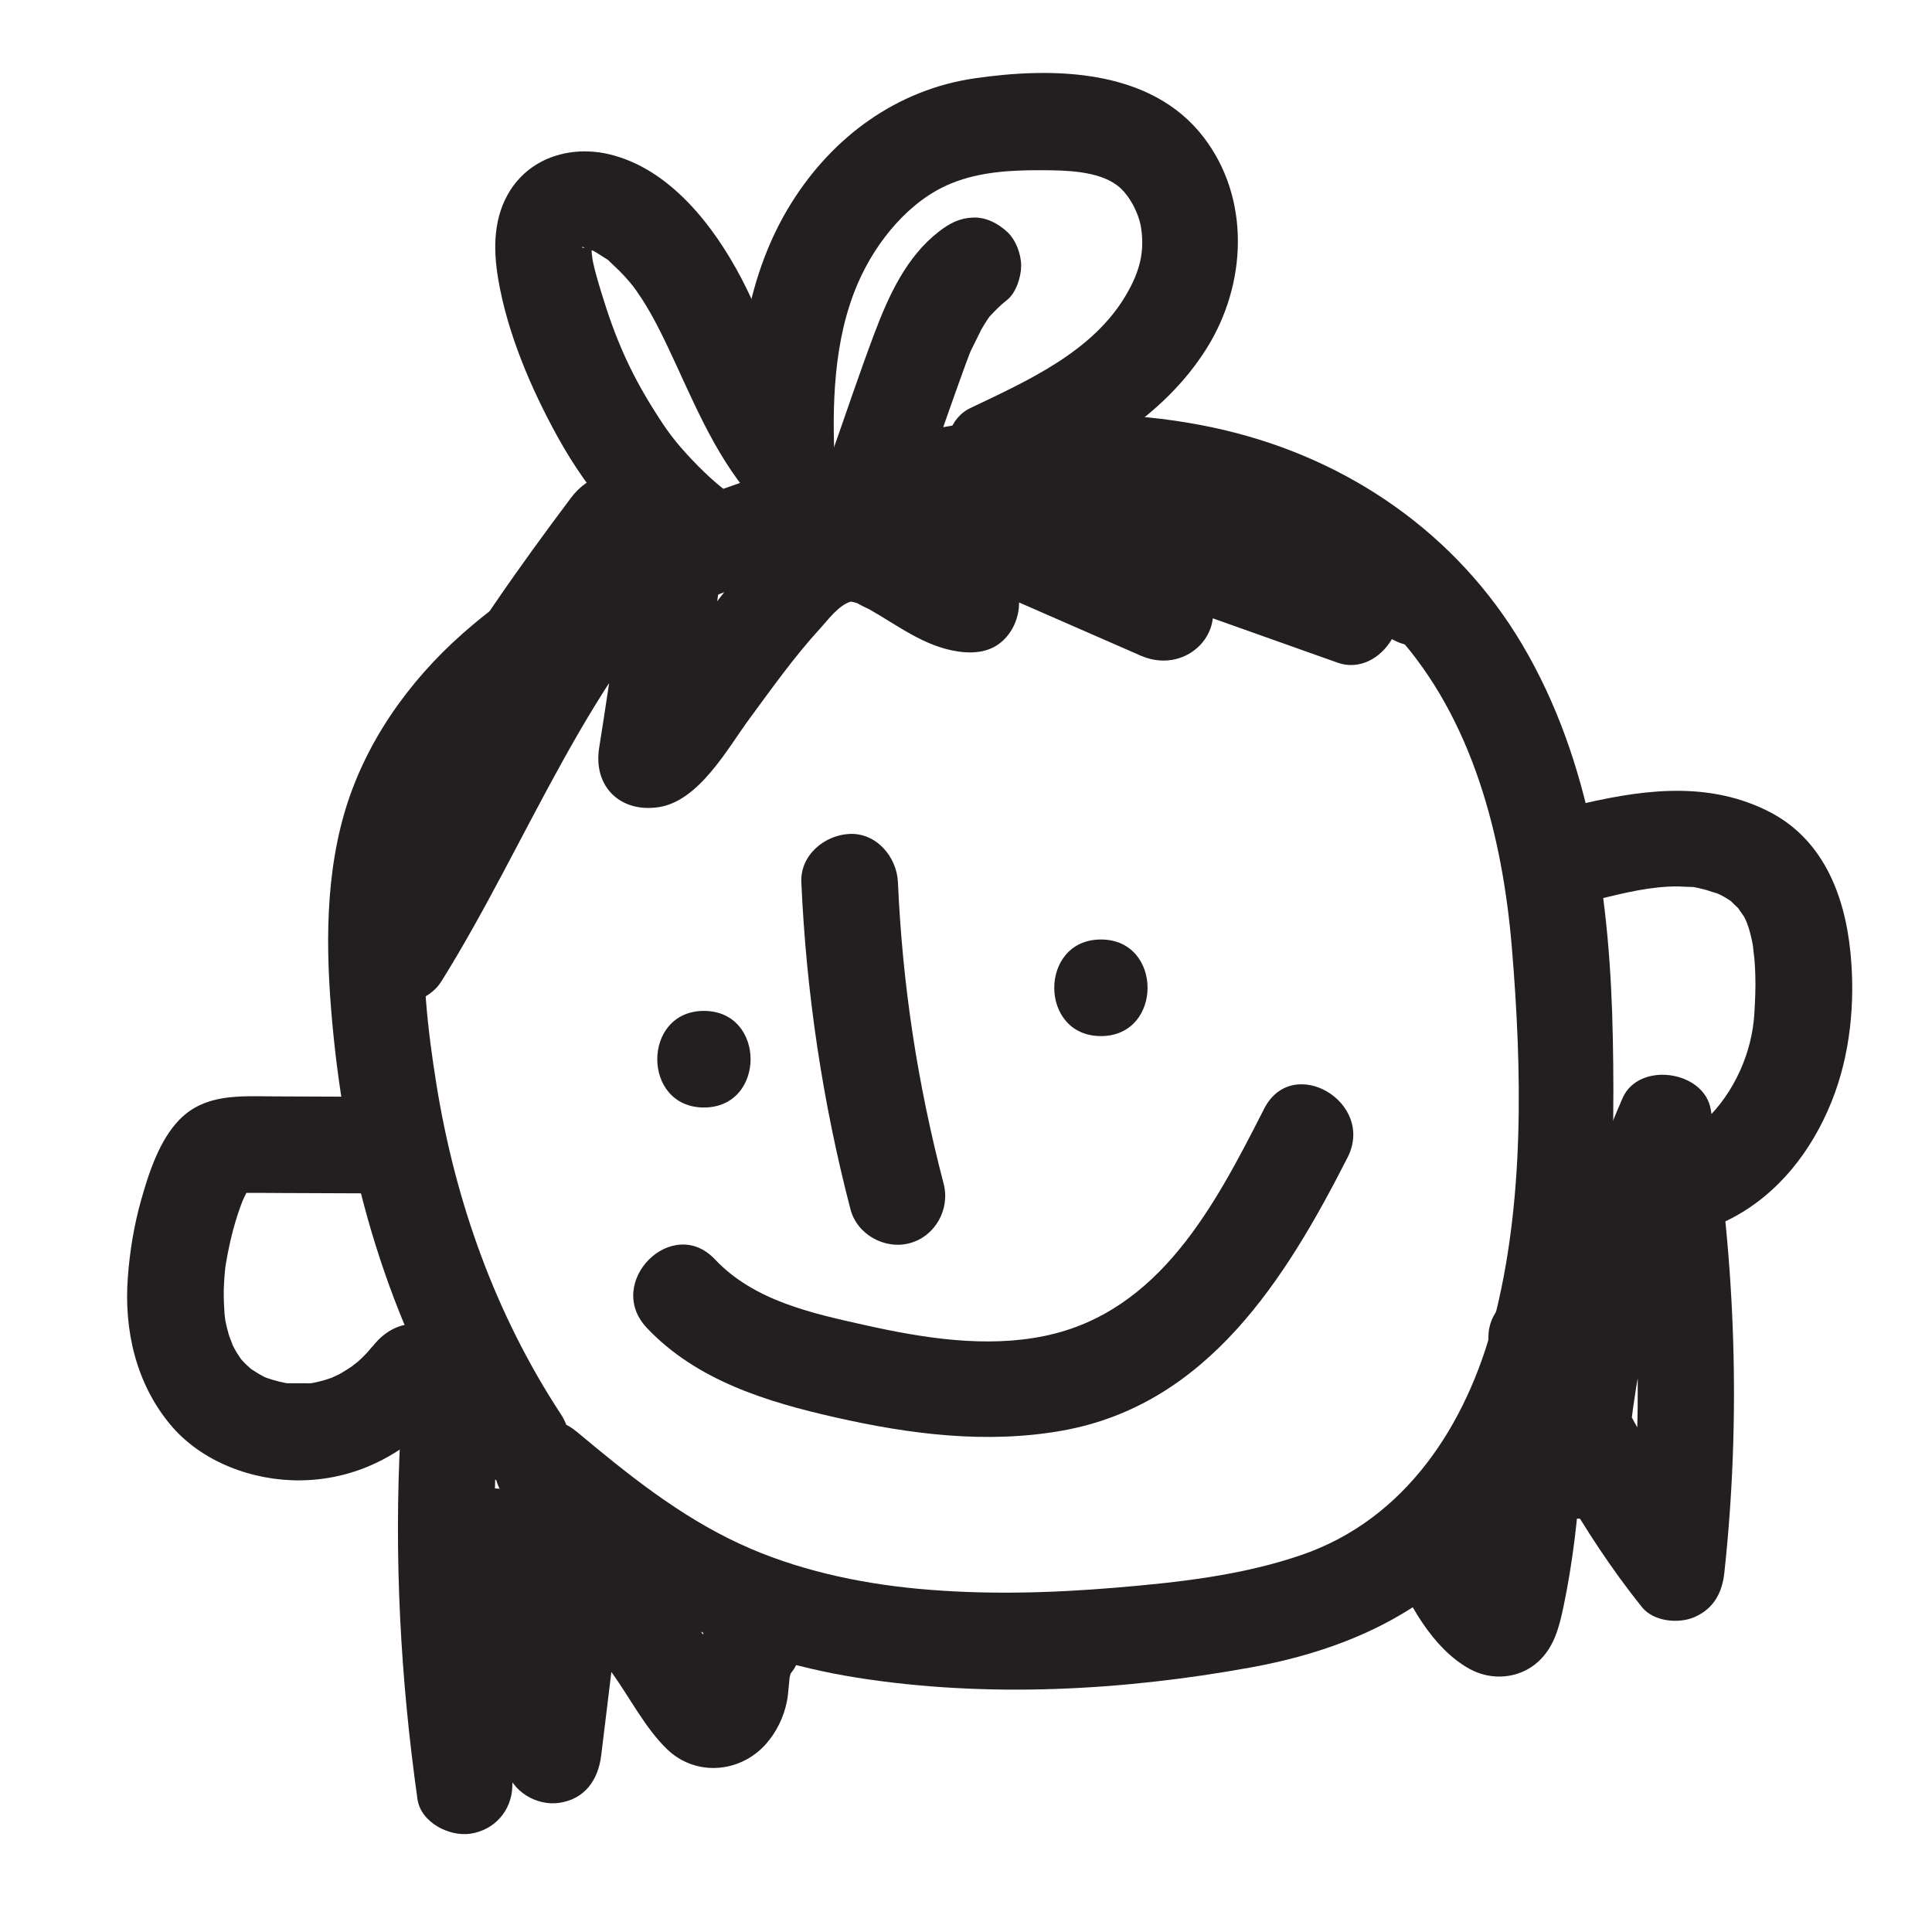 <?xml version="1.0" encoding="UTF-8" standalone="no"?>
<!DOCTYPE svg PUBLIC "-//W3C//DTD SVG 1.1//EN" "http://www.w3.org/Graphics/SVG/1.1/DTD/svg11.dtd">
<svg width="100%" height="100%" viewBox="0 0 100 100" version="1.1" xmlns="http://www.w3.org/2000/svg" xmlns:xlink="http://www.w3.org/1999/xlink" xml:space="preserve" xmlns:serif="http://www.serif.com/" style="fill-rule:evenodd;clip-rule:evenodd;stroke-linejoin:round;stroke-miterlimit:2;">
    <rect id="Page-1" serif:id="Page 1" x="0" y="0" width="100" height="100" style="fill:none;"/>
    <g id="Page-11" serif:id="Page 1">
        <g id="Drawing">
            <g transform="matrix(1,0,0,1,29.028,35.303)">
                <path d="M0,37.892C-3.397,32.71 -5.47,26.875 -6.447,20.77C-7.345,15.163 -7.789,8.805 -4.304,3.975C-0.951,-0.67 4.669,-3.273 9.89,-5.195C15.978,-7.435 22.399,-9.239 28.947,-8.826C34.273,-8.489 39.587,-6.483 43.223,-2.478C47.19,1.893 48.747,7.998 49.225,13.739C49.752,20.062 49.894,26.933 48.278,33.112C46.885,38.434 43.736,43.331 38.331,45.184C35.232,46.246 31.934,46.606 28.686,46.877C25.297,47.161 21.879,47.248 18.489,46.932C15.355,46.64 12.135,45.936 9.269,44.609C6.133,43.159 3.473,41.017 0.841,38.816C-0.194,37.95 -1.68,37.802 -2.694,38.816C-3.584,39.706 -3.735,41.481 -2.694,42.352C0.033,44.632 2.798,46.956 5.991,48.563C8.924,50.038 12.079,51.019 15.318,51.531C22.022,52.591 29.054,52.215 35.717,51.003C39.105,50.386 42.42,49.234 45.178,47.128C47.698,45.202 49.704,42.647 51.101,39.803C54.341,33.204 54.591,25.659 54.452,18.445C54.317,11.434 53.392,4.19 49.758,-1.949C46.374,-7.664 40.808,-11.512 34.375,-13.035C27.343,-14.699 20.032,-13.671 13.205,-11.587C6.72,-9.608 0.052,-7.051 -5.092,-2.501C-7.901,-0.017 -10.166,3.186 -11.212,6.812C-12.289,10.546 -12.145,14.587 -11.754,18.415C-10.958,26.205 -8.632,33.834 -4.317,40.416C-2.56,43.096 1.771,40.594 0,37.892" style="fill:rgb(35,31,32);fill-rule:nonzero;"/>
            </g>
            <g transform="matrix(1,0,0,1,38.185,12.607)">
                <path d="M0,13.237C-0.223,13.086 -0.446,12.934 -0.661,12.772C-0.435,12.942 -1.025,12.47 -1.096,12.408C-1.534,12.03 -1.952,11.628 -2.349,11.207C-3.233,10.272 -3.63,9.741 -4.326,8.634C-5.633,6.558 -6.367,4.808 -7.057,2.542C-7.219,2.011 -7.381,1.476 -7.497,0.933C-7.531,0.771 -7.575,0.259 -7.549,0.684C-7.565,0.417 -7.573,0.155 -7.558,-0.112C-7.537,-0.51 -7.588,0.29 -7.544,-0.09C-7.511,-0.373 -7.549,-0.001 -7.614,0.021C-7.656,0.035 -7.308,-0.284 -7.58,-0.062C-7.662,0.005 -7.731,0.09 -7.82,0.158C-8.028,0.317 -8.231,0.102 -7.86,0.21C-8.321,0.076 -7.22,0.498 -7.599,0.312C-7.357,0.431 -7.131,0.581 -6.905,0.727C-6.604,0.922 -6.819,0.755 -6.558,1C-6.327,1.216 -6.099,1.431 -5.884,1.663C-5.792,1.763 -5.703,1.866 -5.613,1.967C-5.583,2.002 -5.35,2.293 -5.496,2.102C-4.77,3.049 -4.204,4.127 -3.691,5.2C-2.361,7.98 -1.309,10.77 0.723,13.145C1.601,14.172 3.356,14.047 4.258,13.145C5.276,12.128 5.138,10.639 4.258,9.609C2.477,7.528 1.528,4.361 0.194,1.811C-1.226,-0.905 -3.524,-3.895 -6.677,-4.628C-8.602,-5.075 -10.672,-4.483 -11.77,-2.763C-12.649,-1.386 -12.663,0.252 -12.403,1.809C-11.932,4.626 -10.701,7.506 -9.33,9.992C-7.665,13.012 -5.382,15.617 -2.524,17.554C-1.405,18.312 0.247,17.768 0.897,16.657C1.618,15.425 1.121,13.997 0,13.237" style="fill:rgb(35,31,32);fill-rule:nonzero;"/>
            </g>
            <g transform="matrix(1,0,0,1,43.218,5.962)">
                <path d="M0,18.261C-0.166,15.056 -0.086,11.617 1.197,8.672C2.148,6.49 3.893,4.38 6.056,3.515C7.522,2.929 9.108,2.844 10.667,2.848C11.953,2.851 13.597,2.884 14.591,3.621C15.258,4.116 15.734,5.12 15.842,5.813C16.04,7.088 15.763,8.111 15.083,9.279C13.354,12.248 9.966,13.747 6.997,15.164C5.779,15.745 5.459,17.488 6.1,18.584C6.829,19.83 8.298,20.065 9.521,19.481C13.245,17.703 16.969,15.678 19.231,12.081C21.318,8.763 21.526,4.32 19.075,1.133C16.342,-2.419 11.299,-2.5 7.23,-1.908C3.202,-1.322 -0.108,1.114 -2.249,4.532C-4.794,8.595 -5.242,13.581 -5,18.261C-4.93,19.61 -3.901,20.761 -2.5,20.761C-1.2,20.761 0.07,19.616 0,18.261" style="fill:rgb(35,31,32);fill-rule:nonzero;"/>
            </g>
            <g transform="matrix(1,0,0,1,47.912,13.296)">
                <path d="M0,11.41C0.685,9.47 1.35,7.521 2.057,5.589C2.122,5.412 2.188,5.235 2.256,5.059C2.295,4.959 2.335,4.858 2.376,4.758C2.478,4.508 2.457,4.558 2.311,4.908C2.32,4.91 2.827,3.854 2.882,3.758C2.987,3.575 3.098,3.394 3.216,3.219C3.275,3.132 3.335,3.046 3.397,2.962C3.163,3.258 3.13,3.304 3.298,3.098C3.589,2.788 3.874,2.494 4.211,2.232C4.68,1.868 4.943,1.026 4.943,0.465C4.943,-0.148 4.671,-0.881 4.211,-1.303C3.735,-1.74 3.109,-2.065 2.443,-2.035C1.736,-2.004 1.23,-1.733 0.676,-1.303C-1.005,0.002 -1.92,2.019 -2.651,3.957C-3.415,5.982 -4.101,8.04 -4.821,10.081C-5.257,11.316 -4.328,12.871 -3.075,13.156C-1.676,13.475 -0.466,12.732 0,11.41" style="fill:rgb(35,31,32);fill-rule:nonzero;"/>
            </g>
            <g transform="matrix(1,0,0,1,36.435,52.324)">
                <path d="M0,5C3.217,5 3.223,0 0,0C-3.217,0 -3.223,5 0,5" style="fill:rgb(35,31,32);fill-rule:nonzero;"/>
            </g>
            <g transform="matrix(1,0,0,1,56.983,48.628)">
                <path d="M0,5C3.217,5 3.223,0 0,0C-3.217,0 -3.223,5 0,5" style="fill:rgb(35,31,32);fill-rule:nonzero;"/>
            </g>
            <g transform="matrix(1,0,0,1,41.477,62.136)">
                <path d="M0,-16.472C0.253,-10.761 1.101,-5.07 2.545,0.462C2.886,1.768 4.331,2.562 5.62,2.208C6.941,1.845 7.708,0.444 7.366,-0.867C6.006,-6.081 5.237,-11.13 5,-16.472C4.942,-17.777 3.892,-19.034 2.5,-18.972C1.195,-18.914 -0.062,-17.871 0,-16.472" style="fill:rgb(35,31,32);fill-rule:nonzero;"/>
            </g>
            <g transform="matrix(1,0,0,1,33.474,60.536)">
                <path d="M0,8.188C2.574,10.921 6.237,12.031 9.795,12.835C13.642,13.704 17.588,14.209 21.504,13.514C29.023,12.179 33.077,5.655 36.276,-0.626C37.733,-3.488 33.421,-6.021 31.959,-3.15C29.419,1.836 26.557,7.384 20.585,8.614C17.548,9.24 14.318,8.724 11.334,8.06C8.562,7.443 5.555,6.796 3.536,4.652C1.325,2.305 -2.206,5.846 0,8.188" style="fill:rgb(35,31,32);fill-rule:nonzero;"/>
            </g>
            <g transform="matrix(1,0,0,1,82.671,58.506)">
                <path d="M0,-11.949C1.389,-12.284 2.763,-12.634 4.199,-12.625C4.33,-12.624 5.156,-12.571 4.86,-12.61C5.132,-12.574 5.403,-12.507 5.666,-12.435C5.646,-12.44 6.437,-12.176 6.098,-12.314C6.42,-12.183 6.763,-11.992 7.037,-11.778C6.755,-11.998 7.347,-11.454 7.34,-11.463C7.164,-11.661 7.589,-11.083 7.604,-11.057C7.813,-10.68 7.983,-10.036 8.08,-9.435C8.025,-9.772 8.138,-8.863 8.133,-8.926C8.157,-8.639 8.173,-8.35 8.183,-8.062C8.206,-7.382 8.174,-6.711 8.133,-6.033C8.013,-4.028 7.1,-1.961 5.618,-0.544C5.146,-0.094 4.053,0.453 3.349,0.638C3.242,0.666 2.327,0.792 2.766,0.762C2.515,0.779 2.263,0.768 2.012,0.78C1.4,0.81 2.276,0.891 1.679,0.753C1.346,0.676 1.027,0.585 0.706,0.467C-0.563,0.003 -2.033,0.988 -2.37,2.213C-2.753,3.607 -1.896,4.823 -0.624,5.289C1.865,6.2 4.64,5.763 6.947,4.557C9.396,3.276 11.102,1.057 12.123,-1.466C13.101,-3.882 13.366,-6.638 13.107,-9.22C12.802,-12.25 11.646,-15.167 8.744,-16.572C5.49,-18.149 2.054,-17.586 -1.329,-16.77C-2.642,-16.454 -3.425,-14.967 -3.075,-13.695C-2.707,-12.355 -1.317,-11.631 0,-11.949" style="fill:rgb(35,31,32);fill-rule:nonzero;"/>
            </g>
            <g transform="matrix(1,0,0,1,18.695,76.476)">
                <path d="M0,-19.709C-1.502,-19.715 -3.004,-19.721 -4.507,-19.727C-6.251,-19.734 -8.06,-19.887 -9.394,-18.535C-10.442,-17.472 -10.996,-15.763 -11.391,-14.359C-11.757,-13.061 -11.979,-11.704 -12.079,-10.361C-12.284,-7.628 -11.658,-4.88 -9.886,-2.746C-8.276,-0.806 -5.611,0.178 -3.133,0.147C0.157,0.107 2.945,-1.605 4.865,-4.204C5.645,-5.259 5.074,-7.04 3.968,-7.624C2.662,-8.314 1.38,-7.854 0.547,-6.727C0.779,-7.041 0.435,-6.603 0.35,-6.51C0.193,-6.339 0.027,-6.174 -0.146,-6.018C-0.246,-5.927 -0.688,-5.62 -0.367,-5.826C-0.629,-5.657 -0.883,-5.484 -1.159,-5.335C-1.357,-5.229 -1.737,-5.095 -1.305,-5.243C-1.49,-5.179 -1.672,-5.108 -1.861,-5.053C-2.049,-4.997 -2.24,-4.95 -2.432,-4.91C-2.528,-4.891 -2.626,-4.877 -2.722,-4.858C-3.068,-4.788 -2.29,-4.872 -2.642,-4.876C-3.031,-4.881 -3.429,-4.879 -3.819,-4.878C-4.103,-4.876 -3.667,-4.849 -3.64,-4.845C-3.736,-4.862 -3.832,-4.877 -3.928,-4.895C-4.15,-4.939 -4.371,-4.992 -4.588,-5.058C-4.712,-5.095 -4.833,-5.139 -4.955,-5.18C-5.017,-5.201 -5.287,-5.343 -5.014,-5.2C-4.729,-5.053 -5.238,-5.33 -5.317,-5.375C-5.484,-5.471 -5.639,-5.582 -5.801,-5.686C-6.035,-5.836 -5.692,-5.609 -5.674,-5.59C-5.761,-5.683 -5.867,-5.761 -5.958,-5.851C-6.097,-5.987 -6.227,-6.131 -6.35,-6.281C-6.084,-5.958 -6.369,-6.341 -6.452,-6.481C-6.562,-6.664 -6.652,-6.856 -6.75,-7.046C-6.535,-6.632 -6.785,-7.174 -6.837,-7.345C-6.91,-7.585 -6.971,-7.828 -7.021,-8.074C-7.06,-8.268 -7.086,-8.709 -7.061,-8.268C-7.088,-8.747 -7.125,-9.218 -7.113,-9.698C-7.107,-9.919 -7.096,-10.14 -7.079,-10.361C-7.071,-10.472 -7.06,-10.582 -7.051,-10.692C-7.048,-10.731 -7.013,-11.1 -7.045,-10.799C-7.076,-10.5 -7.036,-10.862 -7.029,-10.903C-7.011,-11.011 -6.994,-11.119 -6.975,-11.227C-6.926,-11.507 -6.871,-11.787 -6.81,-12.065C-6.695,-12.591 -6.557,-13.111 -6.389,-13.623C-6.312,-13.859 -6.228,-14.092 -6.138,-14.323C-6.033,-14.593 -6.128,-14.346 -6.15,-14.297C-6.082,-14.447 -6.011,-14.597 -5.936,-14.744C-5.89,-14.835 -5.791,-14.959 -5.769,-15.058C-5.724,-15.253 -5.824,-15.021 -5.949,-14.941C-6.016,-14.898 -6.653,-14.74 -6.655,-14.721C-6.653,-14.737 -6.234,-14.733 -6.197,-14.733C-5.54,-14.739 -4.882,-14.728 -4.225,-14.726C-2.817,-14.72 -1.408,-14.715 0,-14.709C1.308,-14.704 2.56,-15.863 2.5,-17.209C2.439,-18.568 1.402,-19.704 0,-19.709" style="fill:rgb(35,31,32);fill-rule:nonzero;"/>
            </g>
            <g transform="matrix(1,0,0,1,20.726,92.576)">
                <path d="M0,-18.306C-0.336,-11.996 -0.001,-5.709 0.882,0.545C1.054,1.758 2.535,2.5 3.625,2.336C4.866,2.149 5.756,1.152 5.793,-0.119C5.914,-4.249 6.394,-8.333 7.254,-12.374C6.229,-11.792 5.203,-11.21 4.178,-10.628C3.71,-10.775 3.385,-11.048 3.203,-11.445C3.251,-11.257 3.295,-11.068 3.333,-10.878C3.438,-10.411 3.537,-9.942 3.64,-9.475L4.253,-6.667C4.663,-4.795 5.072,-2.923 5.481,-1.051C5.744,0.15 7.063,0.914 8.224,0.739C9.548,0.54 10.236,-0.443 10.392,-1.716C10.581,-3.268 10.771,-4.82 10.96,-6.372C11.048,-7.088 11.135,-7.804 11.223,-8.52C11.267,-8.879 11.31,-9.237 11.354,-9.595C11.383,-9.834 11.412,-10.072 11.442,-10.311C11.429,-10.064 11.312,-9.854 11.088,-9.679C10.721,-9.465 10.353,-9.251 9.985,-9.036C9.894,-9.025 9.803,-9.014 9.711,-9.004C9.291,-9.117 8.87,-9.231 8.449,-9.345C8.245,-9.547 8.241,-9.539 8.438,-9.323C8.581,-9.143 8.723,-8.962 8.865,-8.781C9.053,-8.542 9.238,-8.301 9.422,-8.058C9.943,-7.372 10.456,-6.678 10.959,-5.979C11.875,-4.705 12.669,-3.131 13.8,-2.039C15.271,-0.618 17.563,-0.796 18.904,-2.289C19.463,-2.911 19.842,-3.697 20.005,-4.514C20.1,-4.994 20.093,-5.488 20.18,-5.967C20.153,-5.741 20.169,-5.777 20.227,-6.076C20.19,-5.984 20.141,-5.9 20.08,-5.823C21.007,-6.804 21.054,-8.385 20.08,-9.358C19.144,-10.295 17.475,-10.343 16.545,-9.358C15.537,-8.292 15.318,-7.107 15.153,-5.702C15.144,-5.614 15.135,-5.526 15.126,-5.438C15.156,-5.688 15.137,-5.666 15.068,-5.372C15.508,-5.834 14.564,-5.585 16.123,-5.732C15.499,-5.673 17.231,-6.026 17.243,-5.67C17.238,-5.825 16.753,-6.395 16.663,-6.526C15.215,-8.644 13.698,-10.731 12.08,-12.723C11.108,-13.921 9.449,-14.419 8.059,-13.606C6.602,-12.754 6.535,-11.079 6.354,-9.595C6.033,-6.969 5.712,-4.342 5.392,-1.716C7.029,-1.938 8.665,-2.159 10.302,-2.381C9.791,-4.72 9.279,-7.06 8.768,-9.4C8.281,-11.629 8.134,-14.712 5.508,-15.449C4.264,-15.798 2.713,-15.023 2.432,-13.703C1.483,-9.237 0.927,-4.684 0.793,-0.119C2.43,-0.341 4.067,-0.563 5.704,-0.784C4.886,-6.578 4.689,-12.466 5,-18.306C5.072,-19.656 3.8,-20.806 2.5,-20.806C1.087,-20.806 0.072,-19.66 0,-18.306" style="fill:rgb(35,31,32);fill-rule:nonzero;"/>
            </g>
            <g transform="matrix(1,0,0,1,72.07,60.919)">
                <path d="M0,20.097C0.804,22.04 2.059,24.384 3.98,25.456C5.13,26.097 6.585,25.981 7.564,25.074C8.376,24.321 8.636,23.294 8.855,22.248C9.82,17.649 9.913,12.936 9.969,8.255C8.416,8.676 6.863,9.097 5.31,9.517C7.511,13.986 9.785,18.359 12.913,22.261C13.523,23.022 14.824,23.139 15.644,22.778C16.624,22.347 17.068,21.53 17.181,20.493C18.049,12.491 17.767,4.462 16.481,-3.48C16.153,-5.513 12.746,-6 11.912,-4.077C9.244,2.076 7.624,8.496 7.109,15.188C7.005,16.536 8.332,17.688 9.609,17.688C11.048,17.688 12.005,16.54 12.109,15.188C12.551,9.447 13.937,3.734 16.229,-1.554L11.66,-2.151C12.871,5.33 12.998,12.963 12.181,20.493C13.603,19.904 15.026,19.315 16.449,18.726C13.614,15.19 11.619,11.037 9.628,6.994C8.493,4.689 4.997,5.901 4.969,8.255C4.94,10.65 4.912,13.046 4.749,15.435C4.677,16.482 4.589,17.53 4.446,18.57C4.36,19.2 4.25,19.828 4.128,20.451C4.067,20.764 4.002,21.075 3.933,21.386C3.746,21.951 3.778,22.002 4.028,21.538C4.396,21.324 4.764,21.109 5.131,20.895C5.042,20.921 4.953,20.947 4.864,20.973L6.193,20.973C6.608,21.099 6.352,21.007 6.164,20.774C5.994,20.565 5.802,20.382 5.64,20.165C5.327,19.746 5.022,19.252 4.821,18.768C4.306,17.521 3.163,16.632 1.746,17.022C0.568,17.346 -0.519,18.842 0,20.097" style="fill:rgb(35,31,32);fill-rule:nonzero;"/>
            </g>
            <g transform="matrix(1,0,0,1,29.553,49.393)">
                <path d="M0,-23.624C-2.727,-19.989 -5.361,-16.273 -7.612,-12.32C-9.927,-8.256 -12.038,-3.994 -11.273,0.801C-10.914,3.051 -7.742,3.062 -6.704,1.398C-2.105,-5.97 0.903,-14.573 7.349,-20.634L3.081,-22.402C2.624,-18.486 2.082,-14.582 1.46,-10.69C1.14,-8.687 2.548,-7.316 4.535,-7.614C6.634,-7.93 8.104,-10.653 9.246,-12.202C10.417,-13.789 11.556,-15.4 12.892,-16.857C13.309,-17.313 13.849,-18.063 14.477,-18.251C14.509,-18.261 14.705,-18.213 14.9,-18.14C14.658,-18.231 15.509,-17.817 15.417,-17.869C16.913,-17.027 18.279,-15.931 20.031,-15.673C21.048,-15.523 22.001,-15.689 22.659,-16.569C23.228,-17.33 23.419,-18.506 22.854,-19.345C21.041,-22.042 18.849,-24.288 16.233,-26.209C15.812,-24.656 15.392,-23.103 14.971,-21.55C16.081,-21.409 17.178,-20.839 18.189,-20.397C19.446,-19.848 20.702,-19.299 21.958,-18.75C24.471,-17.652 26.983,-16.553 29.495,-15.455C32.054,-14.337 34.477,-17.139 32.525,-19.382C31.14,-20.973 29.754,-22.564 28.369,-24.156C27.558,-22.763 26.748,-21.37 25.937,-19.977C30.518,-18.349 35.099,-16.721 39.681,-15.093C41.966,-14.281 44.045,-17.703 42.113,-19.271C40.828,-20.315 39.597,-21.414 38.415,-22.573C37.826,-21.15 37.236,-19.727 36.647,-18.305C38.719,-18.063 40.696,-17.339 42.498,-16.311C45.298,-14.714 47.82,-19.033 45.022,-20.628C42.404,-22.121 39.629,-22.956 36.647,-23.305C34.422,-23.565 33.448,-20.44 34.879,-19.037C36.061,-17.878 37.292,-16.779 38.578,-15.736L41.01,-19.914C36.429,-21.542 31.847,-23.171 27.266,-24.799C26.234,-25.165 24.972,-24.555 24.443,-23.65C23.856,-22.647 24.099,-21.464 24.834,-20.62C26.219,-19.029 27.604,-17.437 28.989,-15.846C29.999,-17.155 31.009,-18.464 32.019,-19.773C29.211,-21 26.403,-22.227 23.595,-23.455C20.789,-24.681 18.037,-26.16 14.971,-26.55C13.903,-26.686 12.825,-25.677 12.56,-24.715C12.246,-23.572 12.806,-22.555 13.709,-21.892C15.597,-20.506 17.233,-18.762 18.537,-16.822C19.478,-18.046 20.419,-19.27 21.36,-20.494C19.781,-20.727 18.566,-21.948 17.107,-22.603C15.152,-23.48 13.062,-23.445 11.275,-22.159C9.465,-20.856 8.083,-18.95 6.749,-17.189C6.044,-16.259 5.364,-15.31 4.668,-14.373C4.36,-13.959 4.051,-13.546 3.73,-13.142C3.548,-12.914 3.364,-12.688 3.177,-12.465C2.867,-12.14 2.877,-12.131 3.206,-12.436C4.231,-11.411 5.256,-10.386 6.281,-9.36C6.974,-13.694 7.573,-18.042 8.081,-22.402C8.348,-24.689 5.244,-25.515 3.813,-24.169C-2.977,-17.785 -6.182,-8.879 -11.021,-1.125L-6.452,-0.528C-7.026,-4.127 -4.34,-8.066 -2.597,-10.994C-0.507,-14.505 1.867,-17.834 4.317,-21.1C5.128,-22.181 4.492,-23.894 3.42,-24.521C2.142,-25.268 0.813,-24.707 0,-23.624" style="fill:rgb(35,31,32);fill-rule:nonzero;"/>
            </g>
        </g>
    </g>
</svg>
